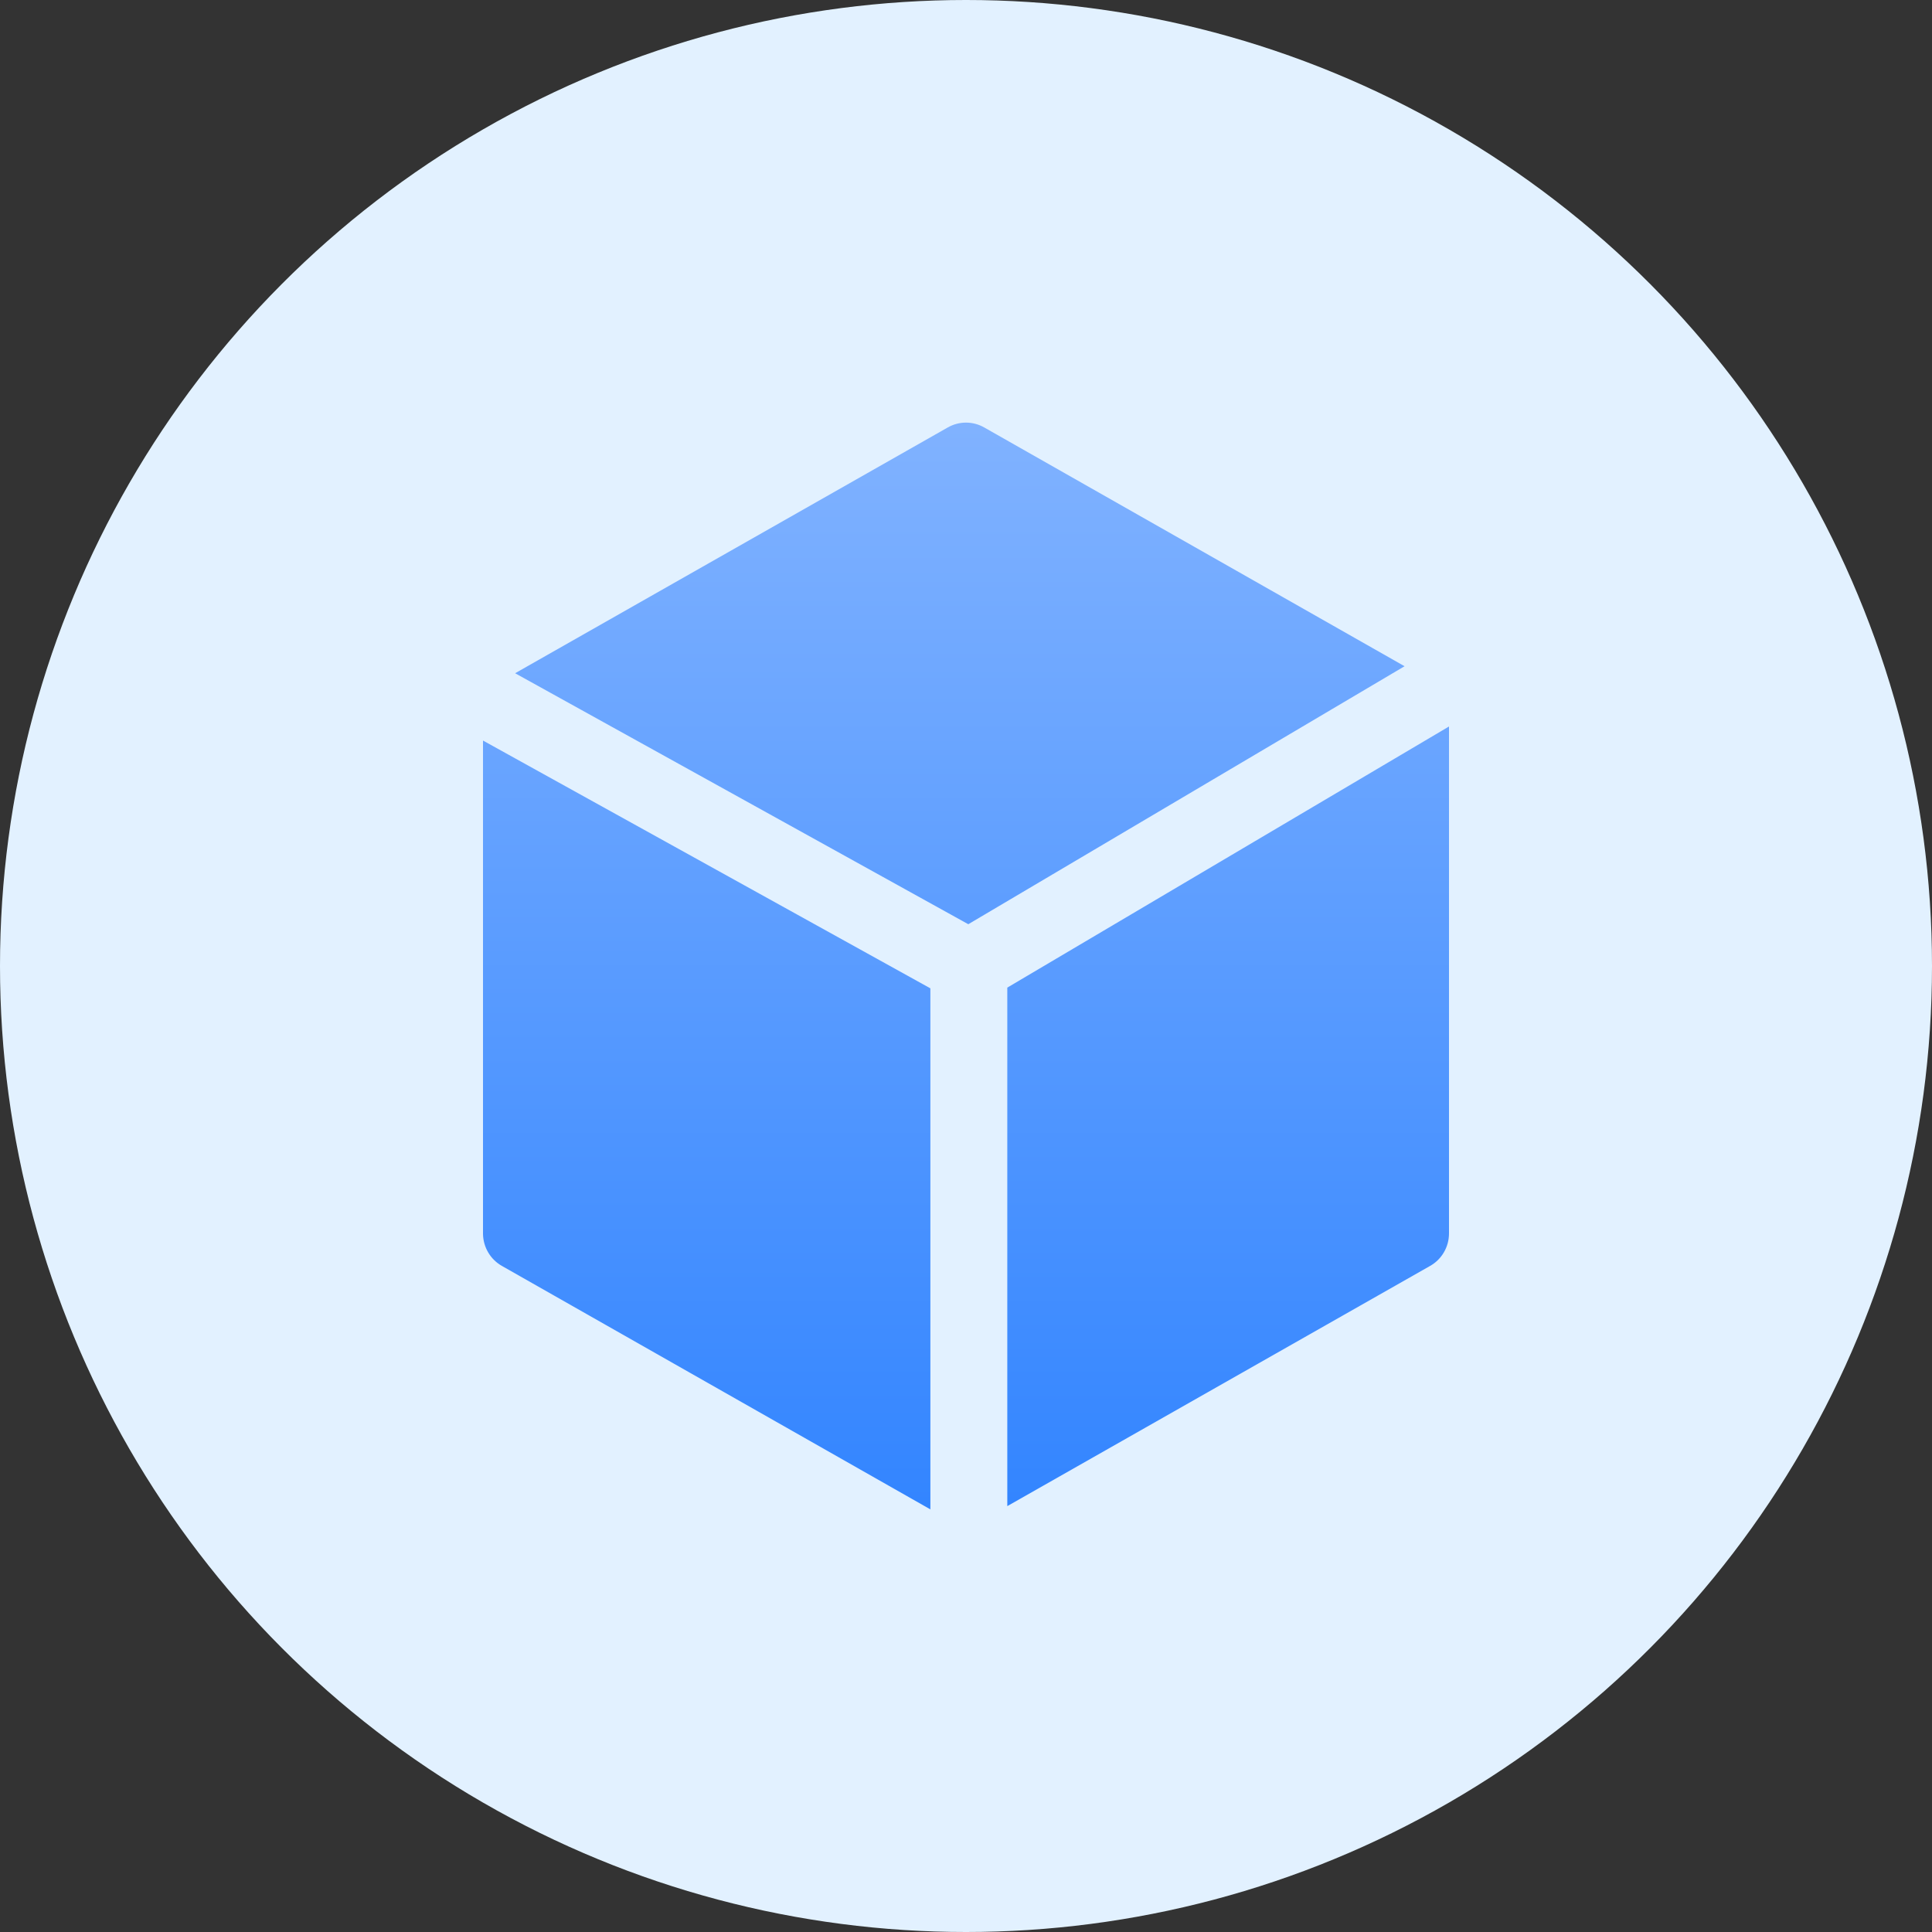 <svg width="32px" height="32px" viewBox="0 0 32 32" version="1.1" xmlns="http://www.w3.org/2000/svg" xmlns:xlink="http://www.w3.org/1999/xlink">
    <rect x="0" y="0" width="32" height="32" fill="#333333" stroke="none"/>
    <title>应用</title>
    <defs>
        <linearGradient x1="50%" y1="0%" x2="50%" y2="100%" id="linearGradient-1">
            <stop stop-color="#80B2FF" offset="0%"></stop>
            <stop stop-color="#3385FF" offset="100%"></stop>
        </linearGradient>
    </defs>
    <g id="V3.18.12" stroke="none" stroke-width="1" fill="none" fill-rule="evenodd">
        <g id="状态" transform="translate(-212, -144)">
            <g id="2" transform="translate(198, 134)">
                <g id="应用" transform="translate(14, 10)">
                    <circle id="椭圆形" fill="#E2F1FF" cx="16" cy="16" r="16"></circle>
                    <path d="M8,12.266 L15.41,16.37 L15.41,25 L8.312,20.967 C8.122,20.859 8.004,20.658 8,20.439 L8,20.429 L8,12.266 L8,12.266 Z M24,12.033 L24,20.429 C24,20.652 23.881,20.858 23.688,20.967 L16.684,24.946 L16.684,16.358 L24,12.033 L24,12.033 Z M15.698,7.08 C15.886,6.973 16.114,6.973 16.302,7.08 L23.264,11.035 L16.038,15.308 L8.532,11.151 L15.698,7.08 Z" id="形状" fill="url(#linearGradient-1)"></path>
                </g>
            </g>
        </g>
    </g>
</svg>